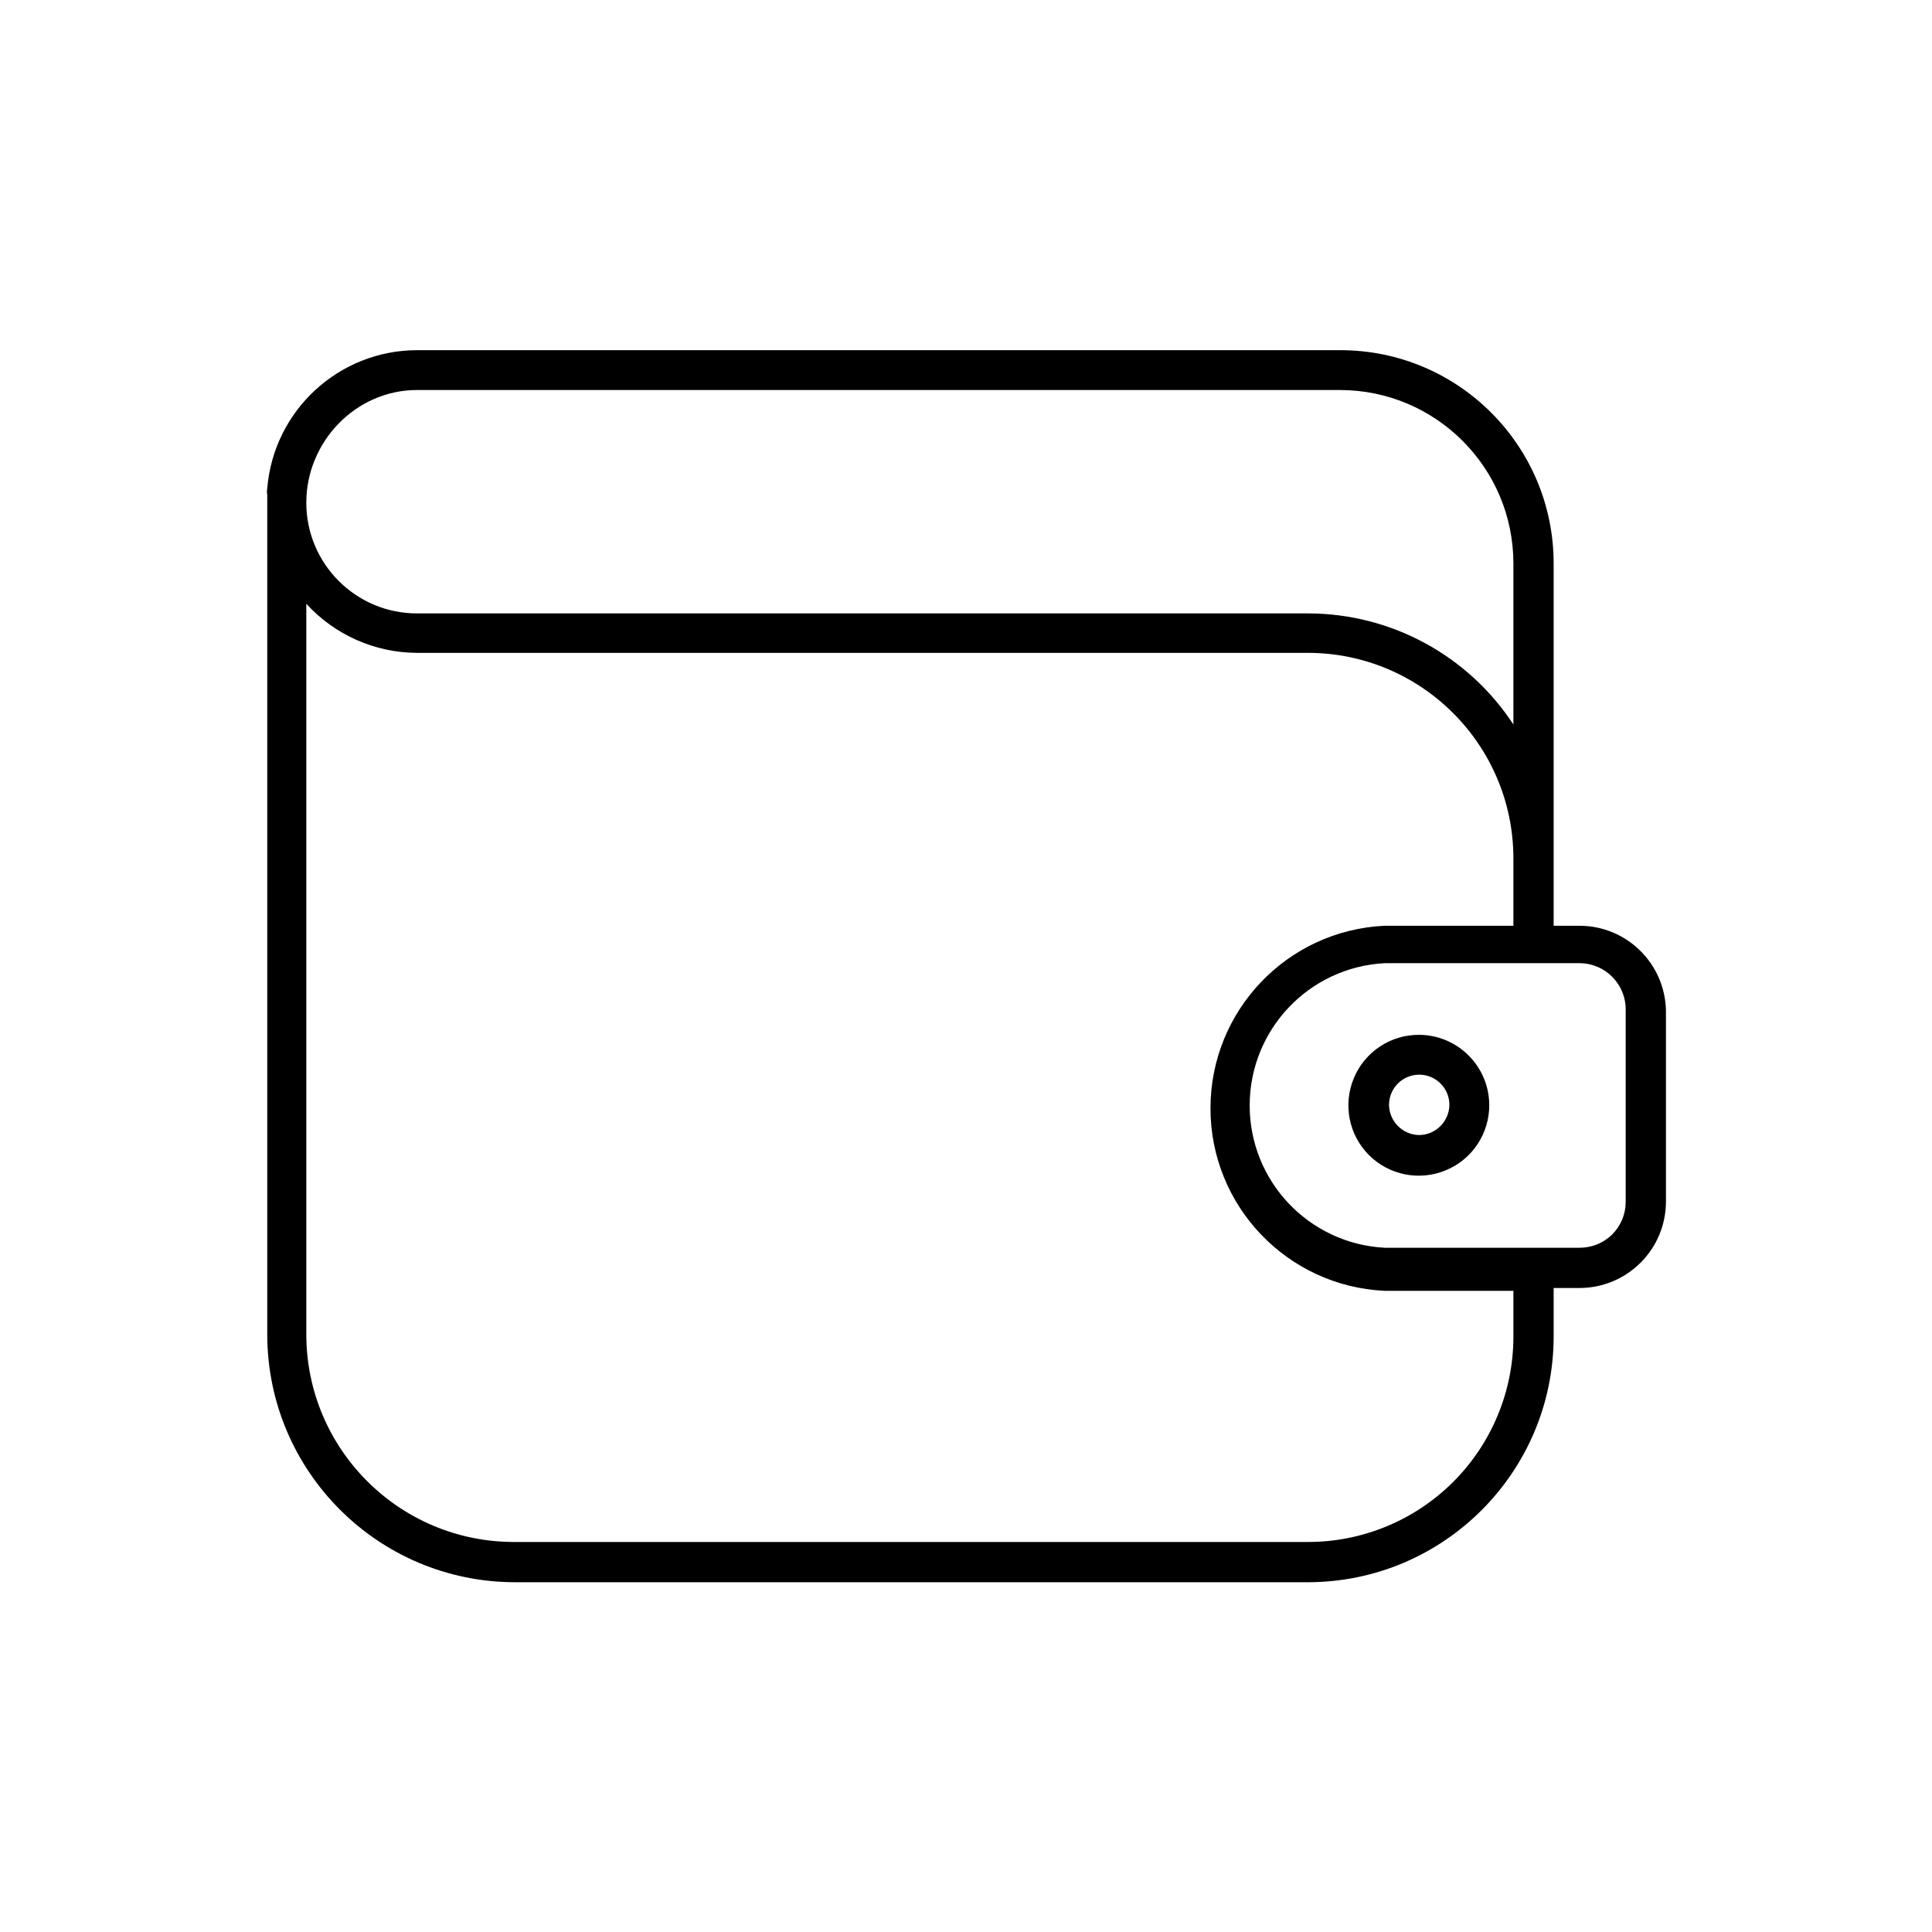 <svg xmlns="http://www.w3.org/2000/svg" width="24" height="24" viewBox="0 0 24 24">
  <g fill="none" fill-rule="evenodd">
    <path fill="#000" fill-rule="nonzero" d="M19.62,11.5 L19.3,11.5 L19.3,7 C19.3,5.536 18.114,4.35 16.65,4.35 L5.18,4.35 C4.209,4.352 3.401,5.097 3.32,6.065 C3.315,6.091 3.315,6.119 3.32,6.145 L3.32,16.58 C3.323,18.277 4.698,19.652 6.395,19.655 L16.25,19.655 C17.933,19.652 19.297,18.288 19.3,16.605 L19.3,16 L19.62,16 C20.214,16 20.695,15.519 20.695,14.925 L20.695,12.55 C20.681,11.966 20.204,11.5 19.62,11.5 L19.62,11.5 Z M16.65,4.845 C17.838,4.848 18.8,5.812 18.8,7 L18.8,9 C18.237,8.14 17.278,7.621 16.25,7.62 L5.18,7.62 C4.421,7.62 3.805,7.004 3.805,6.245 C3.805,5.486 4.421,4.845 5.18,4.845 L16.65,4.845 Z M18.8,16.605 C18.8,17.281 18.531,17.93 18.053,18.408 C17.575,18.886 16.926,19.155 16.25,19.155 L6.38,19.155 C4.959,19.152 3.808,18.001 3.805,16.58 L3.805,7.5 C4.158,7.887 4.656,8.108 5.18,8.11 L16.25,8.11 C17.657,8.113 18.797,9.253 18.8,10.66 L18.8,11.5 L17.2,11.5 C15.989,11.557 15.037,12.555 15.037,13.768 C15.037,14.98 15.989,15.978 17.2,16.035 L18.8,16.035 L18.8,16.605 Z M20.195,14.935 C20.194,15.086 20.132,15.231 20.025,15.337 C19.917,15.443 19.771,15.501 19.62,15.5 L17.2,15.5 C16.26,15.45 15.524,14.674 15.524,13.733 C15.524,12.791 16.26,12.015 17.2,11.965 L19.62,11.965 C19.938,11.965 20.195,12.222 20.195,12.54 L20.195,14.935 Z"/>
    <path fill="#000" fill-rule="nonzero" d="M17.63,12.855 C17.275,12.853 16.954,13.065 16.818,13.393 C16.681,13.72 16.755,14.098 17.006,14.349 C17.257,14.6 17.635,14.674 17.962,14.537 C18.29,14.401 18.502,14.08 18.5,13.725 C18.497,13.246 18.109,12.858 17.63,12.855 L17.63,12.855 Z M17.63,14.1 C17.424,14.097 17.258,13.931 17.255,13.725 C17.255,13.518 17.423,13.35 17.63,13.35 C17.837,13.35 18.005,13.518 18.005,13.725 C18.002,13.931 17.836,14.097 17.63,14.1 L17.63,14.1 Z"/>
    <rect width="24" height="24"/>
  </g>
</svg>
